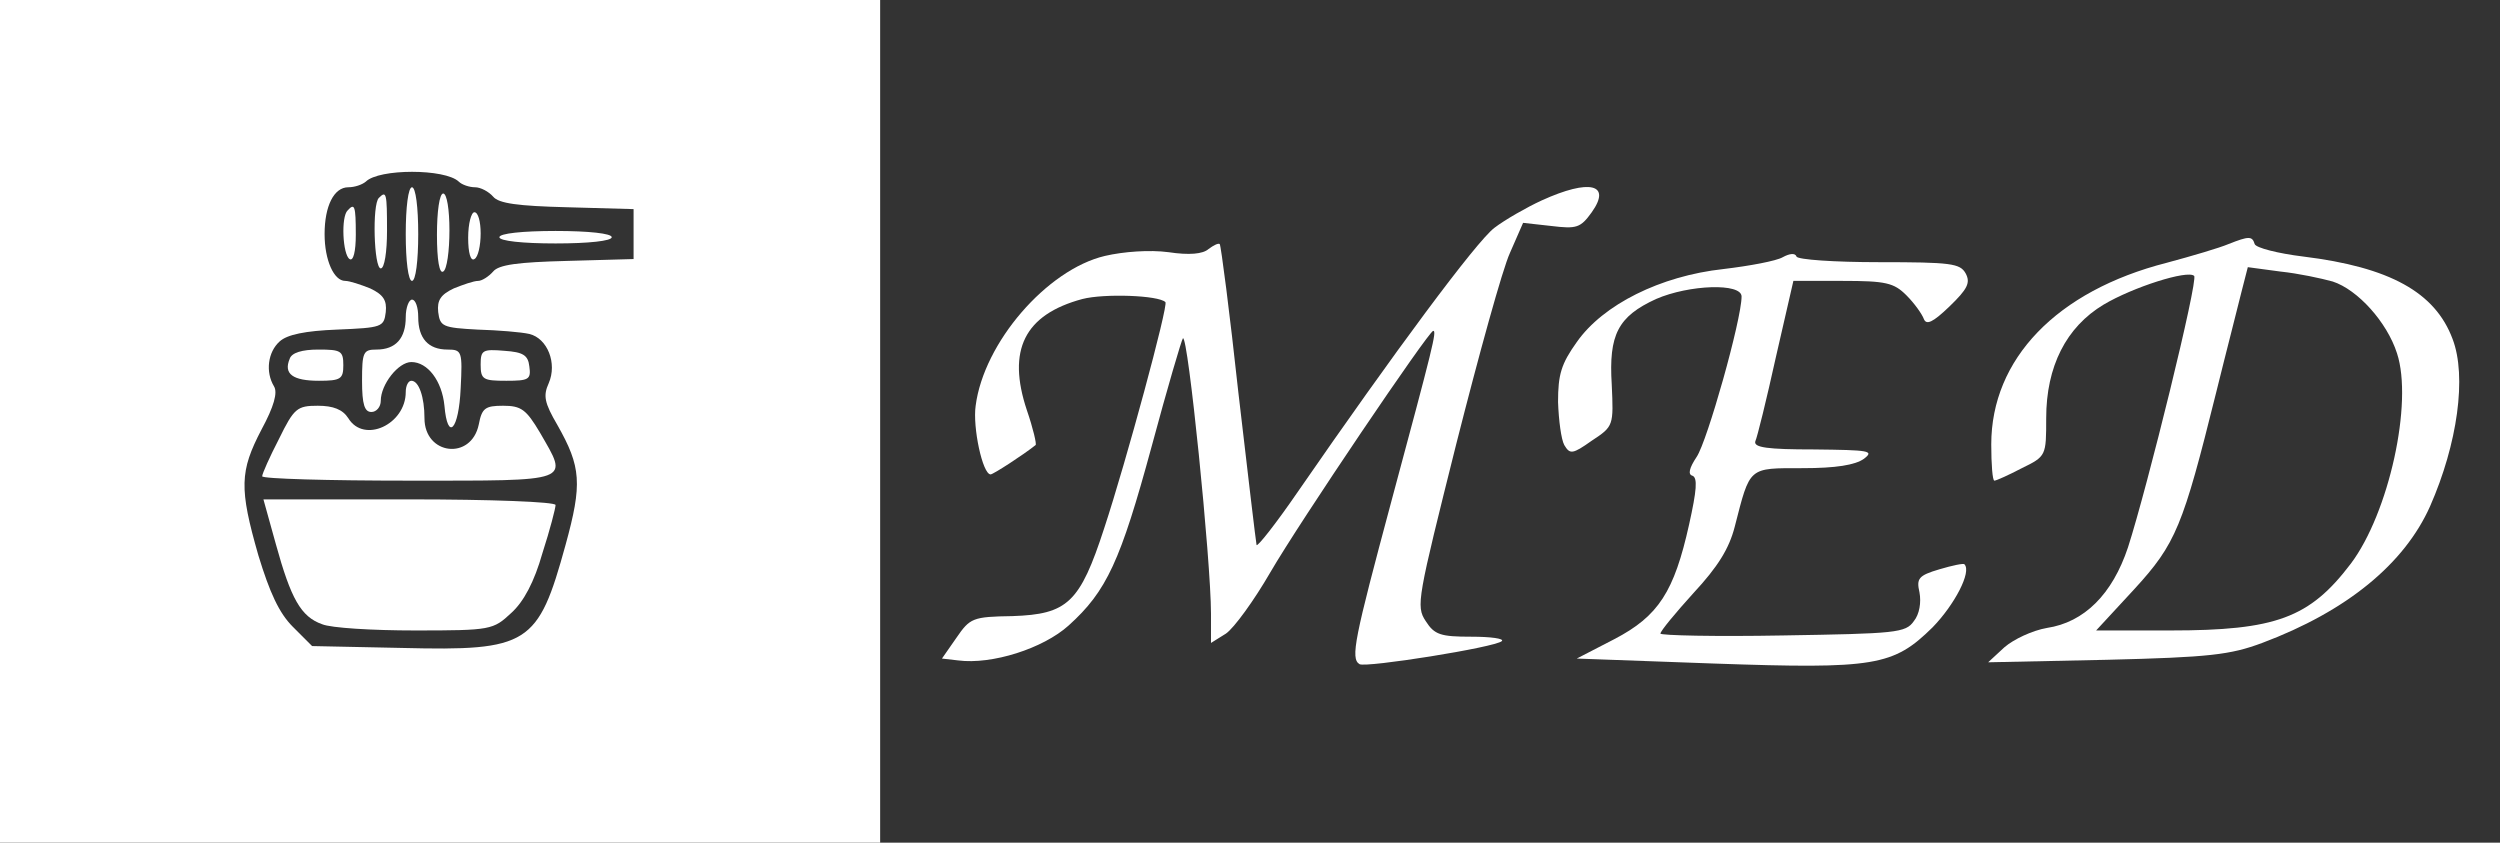 <svg width="534" height="180" viewBox="0 0 534 180" fill="none" xmlns="http://www.w3.org/2000/svg">
<rect x="0" y="0" width="534" height="180" fill="#333333" stroke="none"/>
<path d="M0 90V180H94H188V90V-9.38773e-06H94H0V90ZM98 38.8C98.667 39.467 100.267 40 101.467 40C102.667 40 104.4 40.933 105.333 42C106.533 43.467 110.667 44 121.067 44.267L135.333 44.667V50V55.333L121.067 55.733C110.667 56 106.533 56.533 105.333 58C104.4 59.067 102.933 60 102.133 60C101.2 60 98.933 60.8 96.933 61.6C94.133 62.933 93.333 64.133 93.6 66.667C94 69.733 94.533 70 102 70.4C106.4 70.533 111.333 70.933 113.067 71.333C116.933 72.267 119.067 77.6 117.2 81.867C116 84.533 116.267 86 119.067 90.8C124.133 99.733 124.4 103.333 120.8 116.4C114.933 137.733 112.933 139.067 85.867 138.4L66.667 138L62.533 133.867C59.6 130.933 57.6 126.533 55.2 118.667C51.067 104.267 51.2 100.667 55.867 91.733C58.533 86.8 59.333 83.867 58.533 82.533C56.667 79.467 57.2 75.2 59.733 72.933C61.333 71.467 65.2 70.667 72 70.4C81.6 70 82 69.867 82.4 66.667C82.667 64.133 81.867 62.933 79.067 61.6C77.067 60.8 74.667 60 73.733 60C71.333 60 69.333 55.6 69.333 50C69.333 44 71.333 40 74.4 40C75.733 40 77.333 39.467 78.133 38.8C80.933 36 95.067 36 98 38.8Z" fill="white"/>
<path d="M86.667 50C86.667 55.733 87.2 60 88 60C88.8 60 89.333 55.733 89.333 50C89.333 44.267 88.8 40 88 40C87.2 40 86.667 44.267 86.667 50Z" fill="white"/>
<path d="M80.933 42.267C79.467 43.6 79.867 57.333 81.333 57.333C82.133 57.333 82.667 53.733 82.667 49.333C82.667 41.2 82.533 40.667 80.933 42.267Z" fill="white"/>
<path d="M93.333 50.133C93.333 55.6 93.867 58.533 94.667 58C95.467 57.6 96 53.6 96 49.2C96 44.8 95.467 41.333 94.667 41.333C93.867 41.333 93.333 45.2 93.333 50.133Z" fill="white"/>
<path d="M74.267 44.933C72.8 46.267 73.2 54.4 74.667 55.333C75.467 55.867 76 53.733 76 50.133C76 43.867 75.733 43.333 74.267 44.933Z" fill="white"/>
<path d="M100 50.8C100 54 100.533 55.867 101.333 55.333C102.133 54.933 102.667 52.4 102.667 49.867C102.667 47.333 102.133 45.333 101.333 45.333C100.667 45.333 100 47.733 100 50.8Z" fill="white"/>
<path d="M106.667 50.667C106.667 51.467 111.6 52 118.667 52C125.733 52 130.667 51.467 130.667 50.667C130.667 49.867 125.733 49.333 118.667 49.333C111.6 49.333 106.667 49.867 106.667 50.667Z" fill="white"/>
<path d="M86.667 67.733C86.667 72.267 84.533 74.667 80.4 74.667C77.6 74.667 77.333 75.2 77.333 81.333C77.333 86.4 77.867 88 79.333 88C80.4 88 81.333 86.933 81.333 85.6C81.333 82.133 85.067 77.333 87.867 77.333C91.333 77.333 94.4 81.333 94.933 86.667C95.6 94.4 98 91.867 98.4 82.933C98.8 75.067 98.667 74.667 95.6 74.667C91.467 74.667 89.333 72.267 89.333 67.733C89.333 65.733 88.8 64 88 64C87.333 64 86.667 65.733 86.667 67.733Z" fill="white"/>
<path d="M61.867 76.667C60.533 79.867 62.533 81.333 68.133 81.333C72.8 81.333 73.333 80.933 73.333 78C73.333 74.933 72.8 74.667 68 74.667C64.533 74.667 62.267 75.333 61.867 76.667Z" fill="white"/>
<path d="M102.667 77.867C102.667 81.067 103.2 81.333 108.133 81.333C112.933 81.333 113.467 81.067 113.067 78.267C112.8 75.867 111.733 75.2 107.733 74.933C103.067 74.533 102.667 74.8 102.667 77.867Z" fill="white"/>
<path d="M86.667 83.733C86.667 90.667 77.733 94.8 74.4 89.333C73.2 87.467 71.2 86.667 67.867 86.667C63.467 86.667 62.8 87.2 59.6 93.733C57.6 97.6 56 101.2 56 101.733C56 102.267 70.133 102.667 87.333 102.667C122.667 102.667 121.467 103.067 115.333 92.4C112.4 87.467 111.333 86.667 107.467 86.667C103.6 86.667 102.933 87.2 102.267 90.667C100.667 98.4 90.667 97.2 90.667 89.333C90.667 84.8 89.467 81.333 87.867 81.333C87.2 81.333 86.667 82.4 86.667 83.733Z" fill="white"/>
<path d="M58.933 116.267C62.133 127.867 64.267 131.733 68.8 133.333C70.667 134.133 79.6 134.667 88.667 134.667C104.933 134.667 105.333 134.533 109.2 130.933C111.867 128.533 114.133 124.267 115.867 118.133C117.467 113.2 118.667 108.533 118.667 107.867C118.667 107.2 104.933 106.667 87.467 106.667H56.267L58.933 116.267Z" fill="white"/>
<path d="M329.333 42.8C326.133 44.267 321.467 46.933 319.2 48.667C315.333 51.6 297.733 75.333 277.2 105.067C272.533 111.867 268.533 116.933 268.4 116.4C268.267 115.867 266.533 101.2 264.533 84C262.667 66.8 260.8 52.4 260.533 52.133C260.267 51.867 259.2 52.4 258.133 53.2C256.933 54.267 254 54.533 249.6 53.867C245.6 53.333 240 53.733 236 54.667C223.6 57.6 210.133 73.2 208.4 86.667C207.733 91.2 209.867 101.333 211.6 101.333C212.133 101.333 218.533 97.2 221.2 95.067C221.467 94.933 220.667 91.467 219.333 87.6C215.067 74.8 218.8 67.2 231.2 63.867C235.867 62.667 247.467 63.067 248.933 64.533C249.6 65.2 240.533 98.667 235.867 112.8C230.667 128.8 228 131.2 216.267 131.6C207.733 131.733 207.2 132 204.267 136.267L201.2 140.667L204.667 141.067C211.867 142 222.8 138.533 228.267 133.6C236.4 126.267 239.333 119.867 246 95.333C249.333 82.933 252.4 72.533 252.667 72.267C253.733 71.2 258.667 119.867 258.667 131.067V137.333L261.867 135.333C263.6 134.133 267.867 128.267 271.333 122.267C277.6 111.467 305.2 70.667 306.133 70.667C306.933 70.667 306.133 73.867 297.2 107.067C289.333 136.4 288.4 140.667 290.4 141.867C291.733 142.667 319.467 138.267 320.8 136.933C321.333 136.4 318.4 136 314.267 136C307.733 136 306.4 135.6 304.533 132.667C302.4 129.467 302.8 127.867 311.067 94.8C315.867 75.867 320.933 57.467 322.533 54L325.333 47.6L331.333 48.267C336.8 48.933 337.6 48.667 340 45.333C344.267 39.333 339.6 38.133 329.333 42.8Z" fill="white"/>
<path d="M476 52.133C474.133 52.933 468.267 54.667 462.8 56.133C439.333 62.133 425.333 76.667 425.333 94.933C425.333 99.2 425.6 102.667 426 102.667C426.4 102.667 429.067 101.467 431.867 100C437.067 97.467 437.067 97.333 437.067 89.333C437.067 78.267 441.333 69.867 449.333 65.067C455.6 61.333 467.333 57.6 468.667 58.933C469.6 59.733 458.667 104.133 454.533 116.933C451.2 126.933 445.2 132.933 437.2 134.133C434.133 134.667 430.133 136.533 428.133 138.267L424.667 141.467L450 140.933C472 140.4 476.4 139.867 483.2 137.333C501.333 130.533 513.6 120.4 519.067 108.133C524.933 94.8 526.933 80.4 523.867 72.4C520.133 62.4 510.4 57.067 492 54.8C486.533 54.133 481.867 52.933 481.6 52.133C481.067 50.4 480.4 50.4 476 52.133ZM498.267 60.133C503.6 61.867 509.867 68.8 512 75.467C515.467 86 510.267 109.6 502.133 120.4C493.333 132 486.133 134.667 463.6 134.667H447.733L455.867 125.867C464.8 116.133 466.267 112.4 473.333 84C475.6 74.8 478.133 65.067 478.8 62.267L480.133 57.067L487.067 58C490.933 58.4 495.867 59.467 498.267 60.133Z" fill="white"/>
<path d="M380.8 54.934C379.467 55.733 373.733 56.8 368.133 57.467C354.667 58.934 342.4 65.067 336.8 73.067C333.467 77.734 332.8 80 332.8 85.867C332.933 89.734 333.467 93.867 334.133 95.067C335.333 97.067 335.867 97.067 340 94.133C344.667 91.067 344.667 90.933 344.267 82.133C343.6 71.467 345.6 67.6 353.733 63.867C360.8 60.8 372 60.4 372 63.334C372 68.267 364.667 94.267 362.4 97.6C360.8 100 360.533 101.333 361.467 101.6C362.667 102 362.4 104.8 360.8 112C357.6 126.4 354.267 131.6 344.8 136.533L336.8 140.667L366.133 141.733C400.533 142.933 404.4 142.267 412.8 134C417.467 129.2 421.2 122.133 419.6 120.533C419.467 120.267 416.933 120.8 414.267 121.6C409.733 122.933 409.333 123.6 410 126.533C410.4 128.667 410 131.2 408.8 132.667C407.067 135.2 404.933 135.333 380.8 135.733C366.4 136 354.667 135.733 354.667 135.333C354.667 134.8 357.867 130.933 361.733 126.667C366.933 121.067 369.333 117.2 370.533 112.533C373.867 99.6 373.333 100 385.067 100C392.133 100 396.267 99.334 398.133 98C400.4 96.267 399.333 96.133 387.467 96C377.6 96 374.533 95.6 374.933 94.267C375.333 93.467 377.333 85.334 379.333 76.267L383.067 60H393.6C402.8 60 404.533 60.4 407.2 63.067C408.933 64.8 410.533 67.067 410.933 68.133C411.467 69.467 412.8 68.933 416.4 65.467C420.267 61.733 420.933 60.4 419.867 58.4C418.667 56.267 416.8 56 401.333 56C391.867 56 384 55.467 383.733 54.8C383.467 54 382.267 54.133 380.8 54.934Z" fill="white"/>
</svg>
